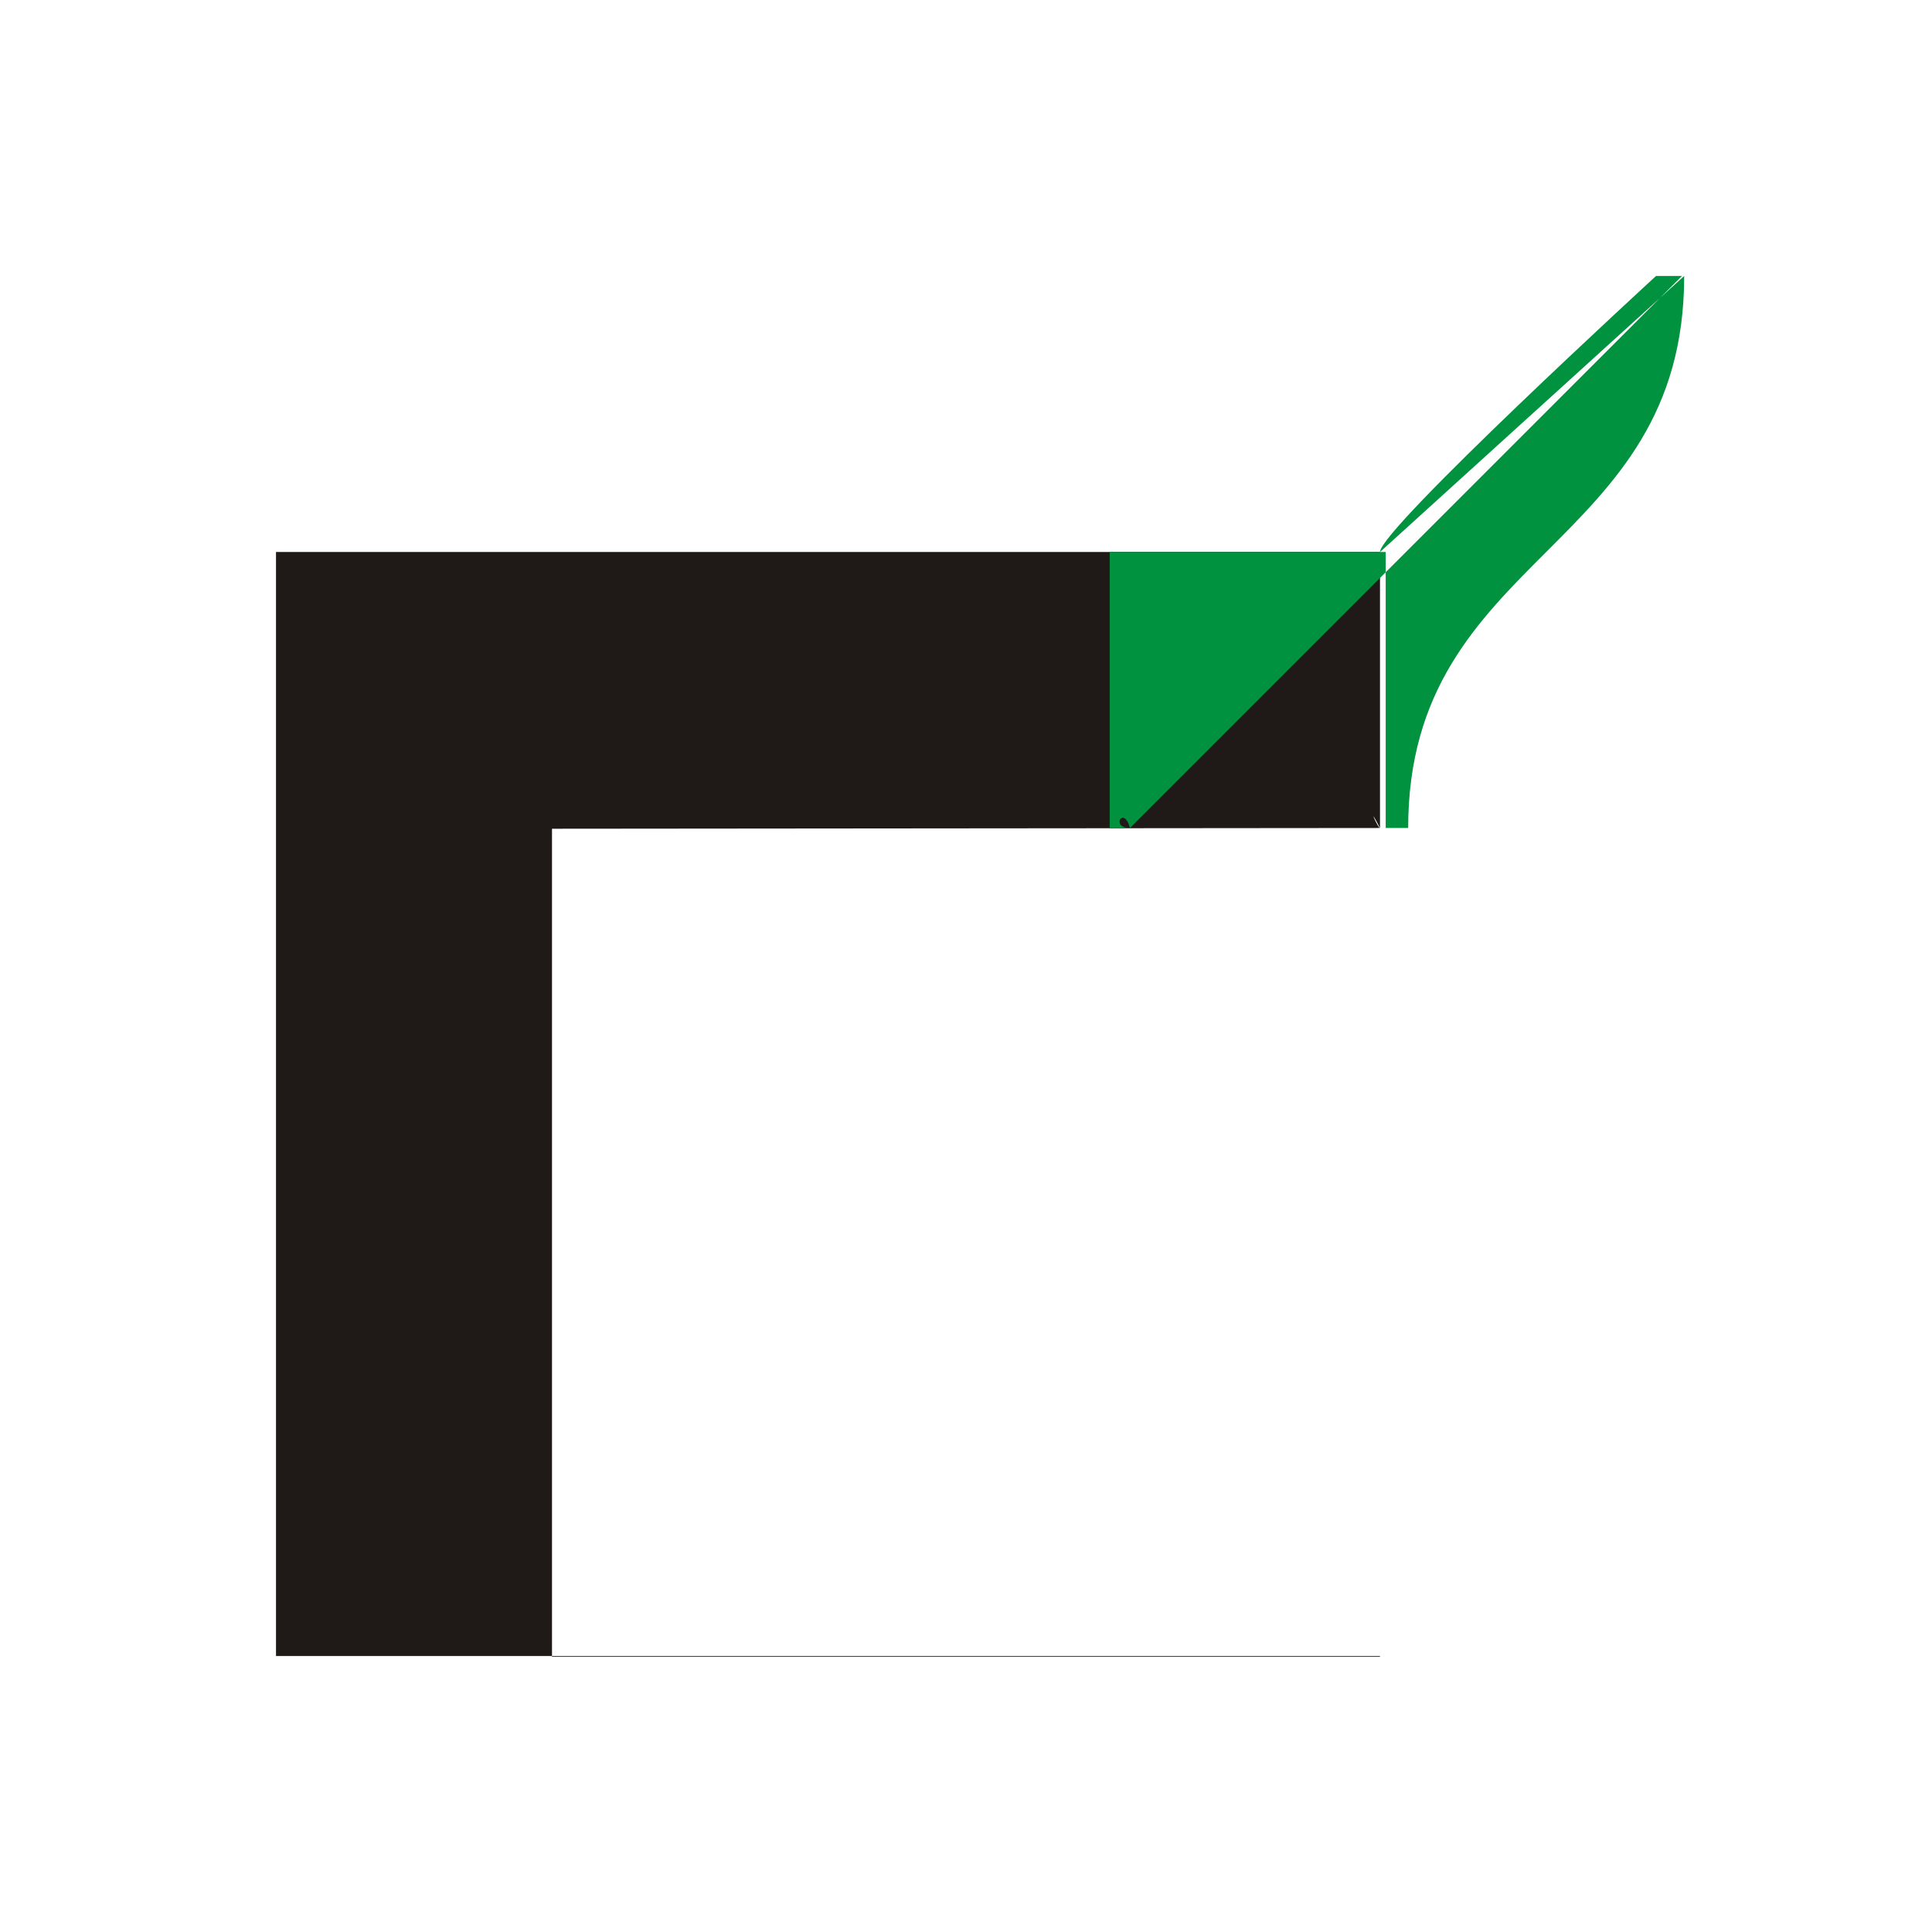 <?xml version="1.0" encoding="UTF-8"?>
<!DOCTYPE svg PUBLIC "-//W3C//DTD SVG 1.1//EN" "http://www.w3.org/Graphics/SVG/1.1/DTD/svg11.dtd">
<!-- Creator: CorelDRAW -->
<svg xmlns="http://www.w3.org/2000/svg" xml:space="preserve" width="100" height="100" style="shape-rendering:geometricPrecision; text-rendering:geometricPrecision; image-rendering:optimizeQuality; fill-rule:evenodd; clip-rule:evenodd"
viewBox="0 0 0.007 0.007"
 xmlns:xlink="http://www.w3.org/1999/xlink">
 <defs>
  <style type="text/css">
   <![CDATA[
    .str0 {stroke:#DEDEDD;stroke-width:0}
    .fil0 {fill:#C1E0B9}
    .fil2 {fill:#00923F;fill-rule:nonzero}
    .fil1 {fill:#1F1A17;fill-rule:nonzero}
   ]]>
  </style>
    <mask id="id0">
  <linearGradient id="id1" gradientUnits="userSpaceOnUse" x1="0.001" y1="0.006" x2="0.006" y2="0.001">
   <stop offset="0" style="stop-opacity:1; stop-color:white"/>
   <stop offset="1" style="stop-opacity:0; stop-color:white"/>
  </linearGradient>
     <rect style="fill:url(#id1)" width="0.007" height="0.007"/>
    </mask>
 </defs>
 <g id="Layer_x0020_1">
  <g id="_43289120">
   <polygon id="_43292800" class="fil0 str0" style="mask:url(#id0)" points="0,0 0.007,0 0.007,0.007 0,0.007 "/>
   <g>
    <path id="_43292008" class="fil1" d="M0.005 0.002c0,1.56897e-006 0,-0 0,0l0 0.004 -0.004 0 0 -0.004 0.004 0m-0 0.001c-4.85174e-005,-9.37762e-005 -7.72417e-006,-0 -0,-0l-0.003 2.65518e-006 0 0.003 0.003 0 0 -0.003z"/>
    <path id="_43289992" class="fil2" d="M0.005 0.002c0,-8.23106e-005 0.001,-0.001 0.001,-0.001l9.40176e-005 0c-9.13624e-005,6.78278e-005 -0,0 -0,0l-0 0c-0,0 -0.001,0.001 -0.001,0.001 -0,0 -0.001,0.001 -0.001,0.001l-0 0c-0,0 -0,0 -0,0 -2.23277e-005,-8.32762e-005 -7.25347e-005,-0 -0,-0l-7.33796e-005 -0c-0,-0 -0,-0 -0,-0.001 -8.94314e-005,-0 -0,-0 -0,-0 0,-0 0,-0 0.001,-0 0,0 0,0 0,0.001l8.14658e-005 0c0,-0.001 0.001,-0.001 0.001,-0.002l0 -0z"/>
   </g>
  </g>
 </g>
</svg>
